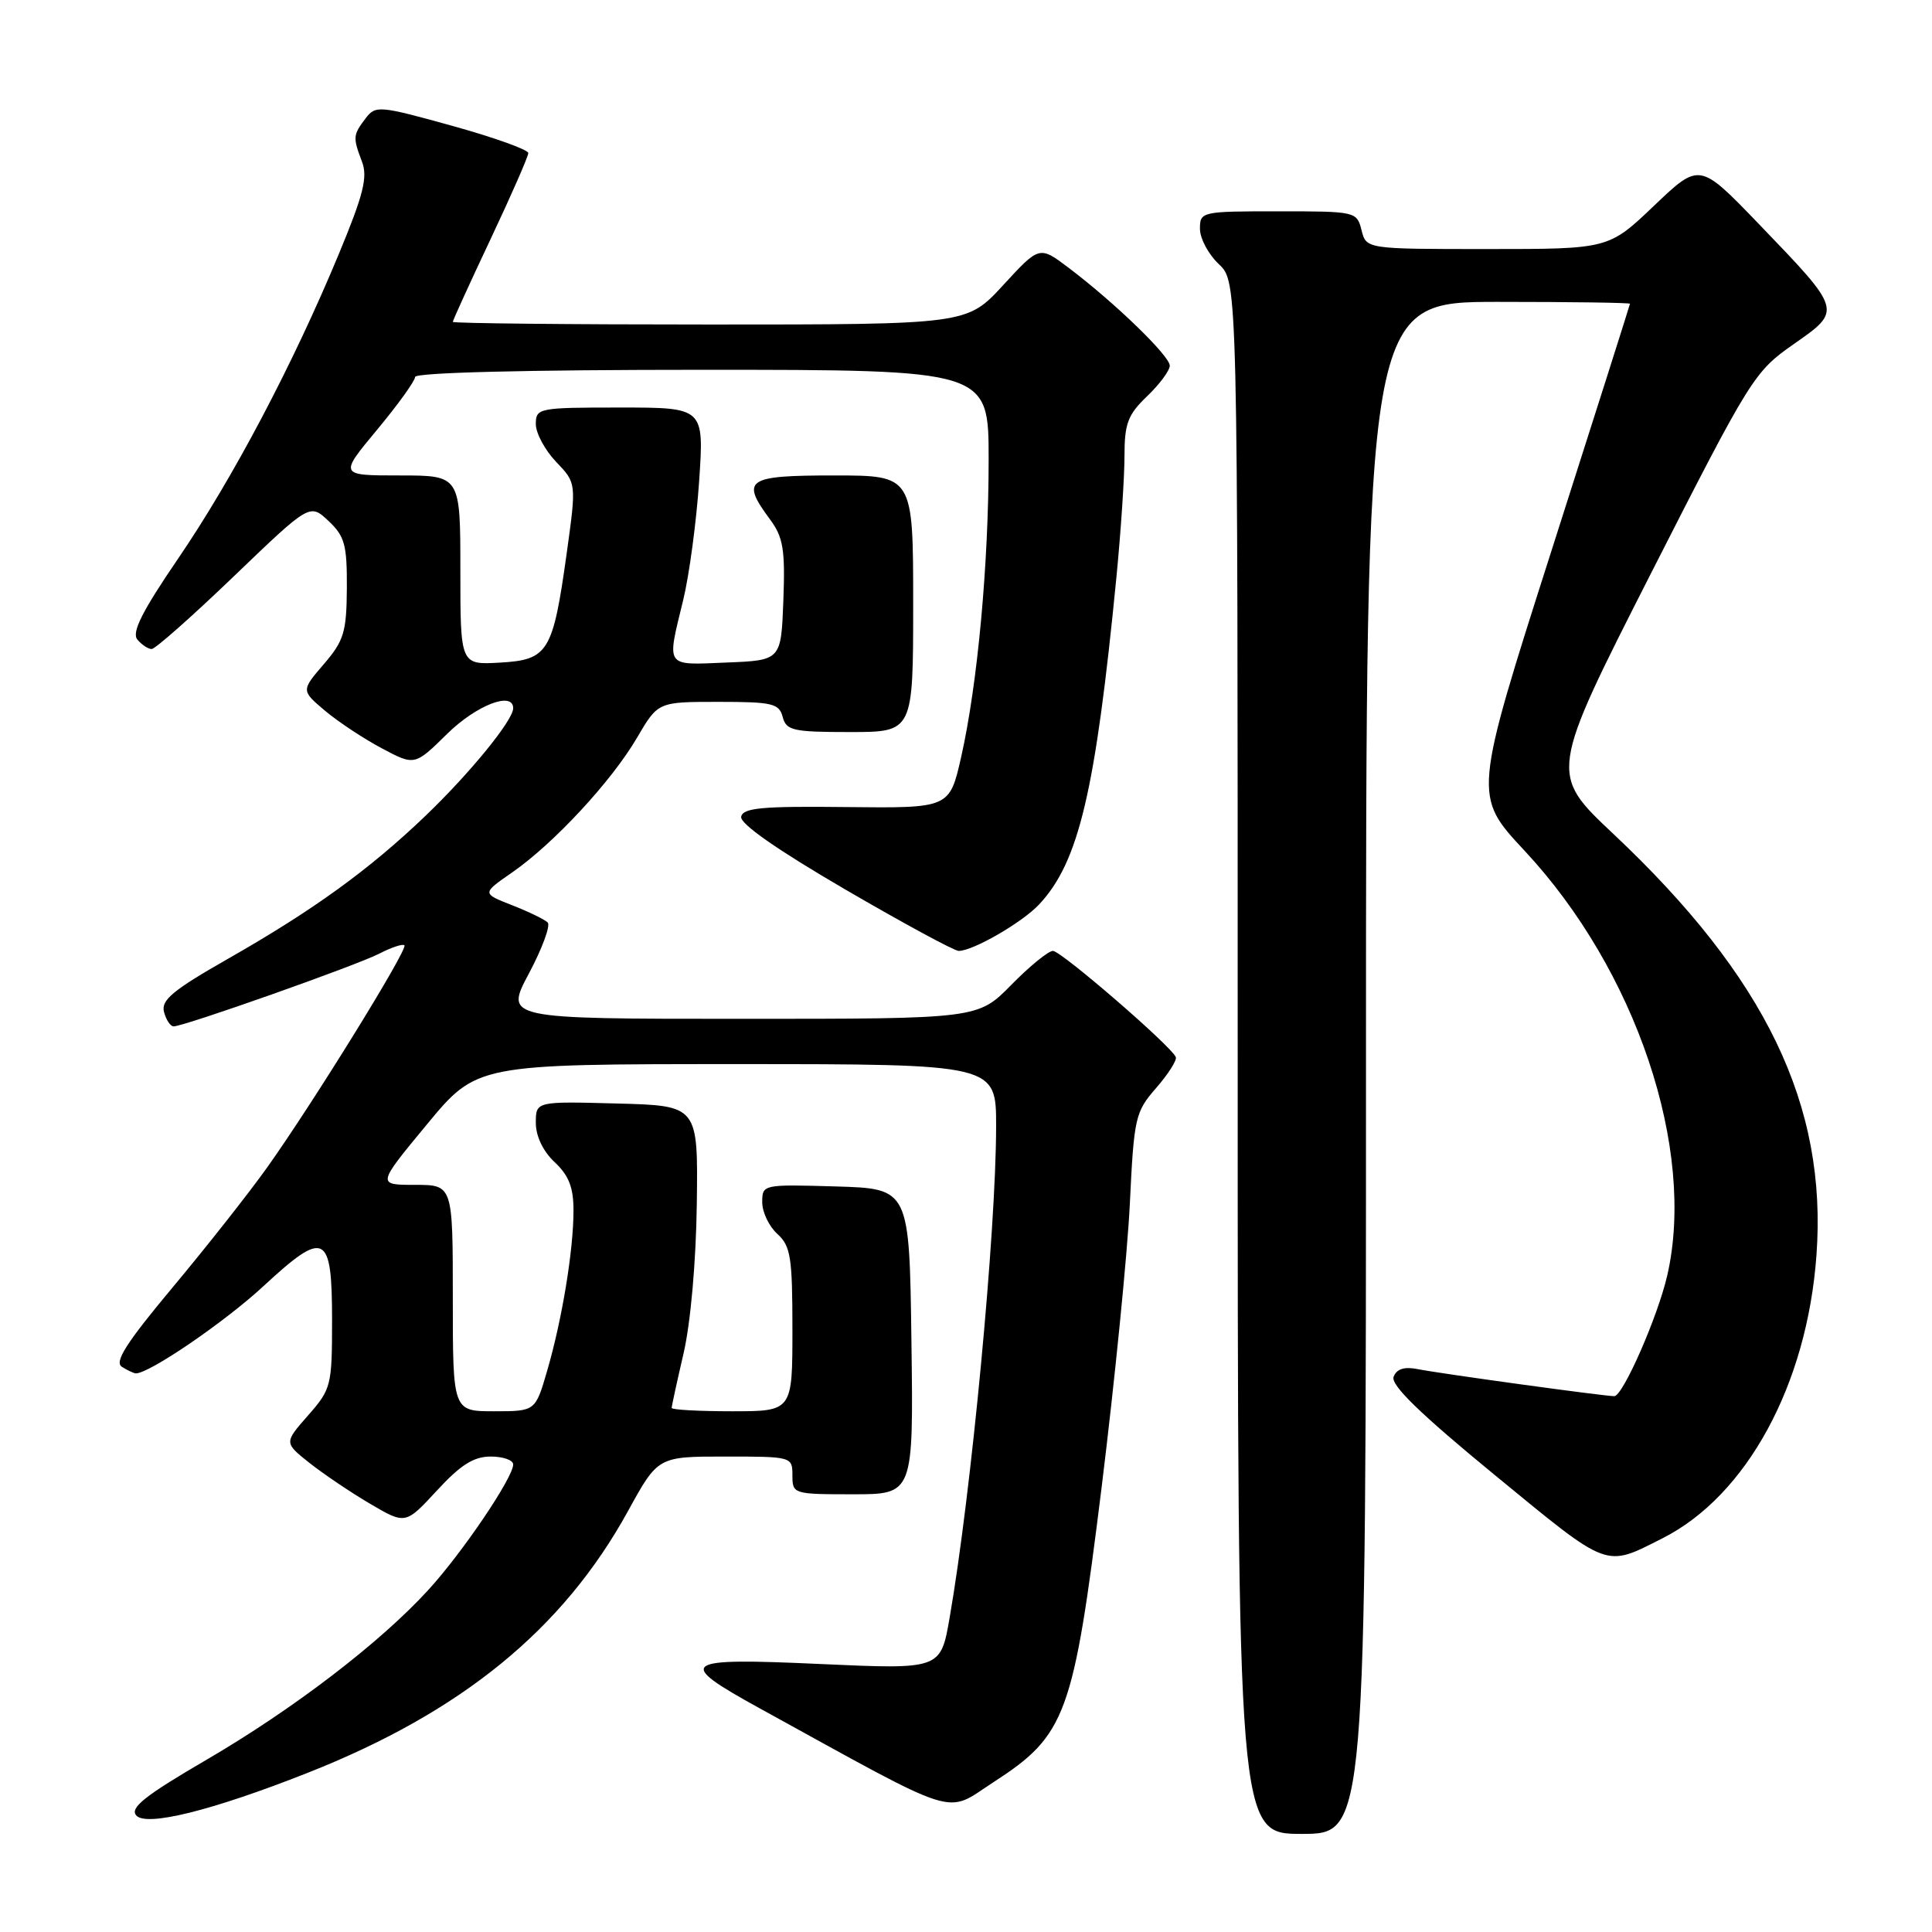 <?xml version="1.0" encoding="UTF-8" standalone="no"?>
<!DOCTYPE svg PUBLIC "-//W3C//DTD SVG 1.1//EN" "http://www.w3.org/Graphics/SVG/1.1/DTD/svg11.dtd" >
<svg xmlns="http://www.w3.org/2000/svg" xmlns:xlink="http://www.w3.org/1999/xlink" version="1.1" viewBox="0 0 256 256">
 <g >
 <path fill="currentColor"
d=" M 181.00 141.50 C 181.00 40.00 181.00 40.00 198.50 40.00 C 208.12 40.00 215.99 40.11 215.98 40.25 C 215.97 40.39 211.29 55.11 205.58 72.97 C 195.21 105.43 195.21 105.43 201.99 112.70 C 216.78 128.54 224.76 152.27 220.92 169.00 C 219.66 174.48 215.04 185.00 213.90 185.00 C 212.57 185.00 190.76 182.00 187.88 181.42 C 186.08 181.06 185.07 181.38 184.66 182.43 C 184.25 183.52 188.16 187.32 198.15 195.52 C 213.35 208.00 212.60 207.71 220.29 203.83 C 231.44 198.20 239.45 183.49 240.69 166.32 C 242.14 146.44 233.97 129.50 213.78 110.50 C 205.28 102.50 205.28 102.50 218.79 75.92 C 231.98 50.00 232.44 49.26 237.66 45.61 C 244.12 41.09 244.16 41.22 232.98 29.60 C 225.19 21.52 225.19 21.52 219.17 27.26 C 213.15 33.00 213.15 33.00 197.09 33.00 C 181.04 33.00 181.04 33.00 180.41 30.50 C 179.79 28.03 179.64 28.00 169.39 28.00 C 159.18 28.00 159.00 28.04 159.00 30.33 C 159.00 31.60 160.13 33.71 161.50 35.00 C 164.00 37.35 164.00 37.35 164.00 140.17 C 164.00 243.00 164.00 243.00 172.50 243.00 C 181.00 243.00 181.00 243.00 181.00 141.50 Z  M 40.69 234.94 C 61.16 226.87 74.59 215.90 83.20 200.25 C 87.18 193.00 87.18 193.00 96.09 193.00 C 104.93 193.00 105.00 193.02 105.00 195.50 C 105.00 197.96 105.13 198.00 113.02 198.00 C 121.04 198.00 121.04 198.00 120.77 177.75 C 120.50 157.50 120.50 157.50 110.75 157.21 C 101.07 156.93 101.00 156.94 101.00 159.31 C 101.00 160.62 101.90 162.50 103.00 163.50 C 104.77 165.10 105.00 166.58 105.00 176.15 C 105.00 187.00 105.00 187.00 97.00 187.00 C 92.60 187.00 89.00 186.80 89.00 186.56 C 89.00 186.32 89.71 183.06 90.58 179.31 C 91.51 175.28 92.23 167.19 92.33 159.50 C 92.50 146.50 92.50 146.50 81.75 146.22 C 71.00 145.93 71.00 145.93 71.00 148.79 C 71.00 150.55 71.96 152.56 73.50 154.00 C 75.38 155.76 76.00 157.37 75.99 160.42 C 75.99 165.67 74.48 174.85 72.50 181.64 C 70.94 187.00 70.94 187.00 65.47 187.00 C 60.00 187.00 60.00 187.00 60.00 172.00 C 60.00 157.00 60.00 157.00 54.97 157.00 C 49.94 157.00 49.94 157.00 56.56 149.00 C 63.18 141.00 63.18 141.00 97.59 141.00 C 132.00 141.00 132.00 141.00 131.99 149.25 C 131.98 163.16 128.71 197.78 125.83 214.36 C 124.64 221.21 124.64 221.21 108.70 220.49 C 90.16 219.64 89.42 220.17 100.57 226.31 C 127.64 241.20 125.09 240.39 131.61 236.17 C 141.27 229.92 142.22 227.33 145.98 197.00 C 147.71 182.97 149.39 166.10 149.71 159.50 C 150.26 148.07 150.42 147.34 153.20 144.16 C 154.80 142.32 155.97 140.48 155.80 140.07 C 155.21 138.62 140.61 126.00 139.52 126.00 C 138.91 126.00 136.43 128.03 134.00 130.50 C 129.58 135.00 129.58 135.00 98.23 135.00 C 66.88 135.00 66.88 135.00 70.09 128.98 C 71.85 125.67 72.97 122.63 72.57 122.23 C 72.16 121.83 70.04 120.80 67.84 119.94 C 63.85 118.38 63.85 118.38 67.88 115.59 C 73.37 111.78 81.05 103.50 84.41 97.75 C 87.19 93.00 87.19 93.00 95.19 93.00 C 102.35 93.00 103.24 93.21 103.71 95.00 C 104.18 96.80 105.07 97.00 112.62 97.00 C 121.00 97.00 121.00 97.00 121.00 80.00 C 121.00 63.00 121.00 63.00 110.50 63.00 C 98.88 63.00 98.11 63.53 102.05 68.85 C 103.78 71.19 104.05 72.83 103.80 79.56 C 103.50 87.50 103.50 87.50 96.25 87.79 C 88.04 88.13 88.33 88.54 90.53 79.50 C 91.33 76.20 92.28 69.11 92.64 63.75 C 93.30 54.00 93.30 54.00 82.15 54.00 C 71.34 54.00 71.00 54.07 71.00 56.20 C 71.00 57.40 72.21 59.65 73.69 61.20 C 76.38 64.01 76.38 64.01 75.10 73.25 C 73.26 86.44 72.66 87.43 66.24 87.80 C 61.00 88.10 61.00 88.10 61.00 75.55 C 61.00 63.00 61.00 63.00 52.96 63.00 C 44.93 63.00 44.93 63.00 49.96 56.95 C 52.73 53.62 55.00 50.47 55.00 49.95 C 55.00 49.37 69.72 49.00 93.00 49.00 C 131.00 49.00 131.00 49.00 131.00 60.89 C 131.00 74.78 129.53 90.68 127.36 100.30 C 125.82 107.09 125.82 107.09 112.16 106.94 C 100.99 106.81 98.45 107.04 98.21 108.22 C 98.02 109.14 102.93 112.57 111.95 117.83 C 119.66 122.32 126.45 126.00 127.03 126.00 C 128.94 126.00 135.46 122.23 137.70 119.83 C 142.96 114.20 145.15 104.90 147.93 76.50 C 148.52 70.45 149.00 63.22 149.00 60.44 C 149.00 56.12 149.44 54.95 152.00 52.50 C 153.65 50.92 155.00 49.10 155.00 48.45 C 155.00 47.16 147.74 40.13 141.62 35.50 C 137.73 32.56 137.73 32.56 132.93 37.78 C 128.13 43.00 128.13 43.00 94.06 43.00 C 75.33 43.00 60.00 42.84 60.00 42.65 C 60.00 42.45 62.25 37.52 65.00 31.69 C 67.75 25.87 70.00 20.73 70.00 20.28 C 70.00 19.84 65.46 18.21 59.91 16.67 C 50.23 13.99 49.76 13.94 48.44 15.69 C 46.77 17.89 46.74 18.20 47.96 21.41 C 48.75 23.46 48.17 25.78 44.87 33.72 C 38.81 48.30 30.88 63.34 23.62 73.99 C 18.84 80.99 17.42 83.80 18.20 84.74 C 18.77 85.43 19.63 86.00 20.10 86.00 C 20.57 86.00 25.47 81.66 31.00 76.35 C 41.05 66.70 41.05 66.70 43.53 69.03 C 45.68 71.05 45.99 72.19 45.96 77.92 C 45.92 83.76 45.58 84.89 42.91 88.00 C 39.90 91.50 39.90 91.50 43.07 94.18 C 44.82 95.65 48.21 97.89 50.60 99.16 C 54.95 101.47 54.95 101.47 59.26 97.23 C 63.13 93.43 68.00 91.55 68.00 93.85 C 68.00 95.43 62.26 102.47 56.36 108.12 C 48.92 115.24 41.52 120.60 30.20 127.05 C 22.92 131.20 21.32 132.52 21.73 134.08 C 22.01 135.14 22.58 136.00 23.01 136.00 C 24.39 136.00 47.27 127.91 50.26 126.36 C 51.87 125.53 53.37 125.03 53.59 125.26 C 54.09 125.76 41.42 146.25 35.38 154.72 C 32.94 158.14 27.31 165.28 22.87 170.59 C 16.75 177.92 15.12 180.46 16.15 181.11 C 16.89 181.58 17.73 181.97 18.00 181.98 C 19.78 182.00 29.80 175.16 34.91 170.42 C 43.06 162.88 44.00 163.34 44.00 174.93 C 44.00 183.62 43.89 184.06 40.82 187.55 C 37.64 191.17 37.64 191.17 41.00 193.84 C 42.84 195.30 46.46 197.74 49.04 199.26 C 53.73 202.01 53.73 202.01 57.89 197.51 C 61.03 194.10 62.77 193.00 65.02 193.00 C 66.66 193.00 68.00 193.47 68.00 194.05 C 68.00 195.79 61.26 205.76 56.74 210.69 C 50.34 217.69 38.86 226.47 27.31 233.21 C 19.25 237.91 17.20 239.53 18.04 240.54 C 19.32 242.09 28.05 239.93 40.69 234.94 Z "/>
</g>
</svg>
